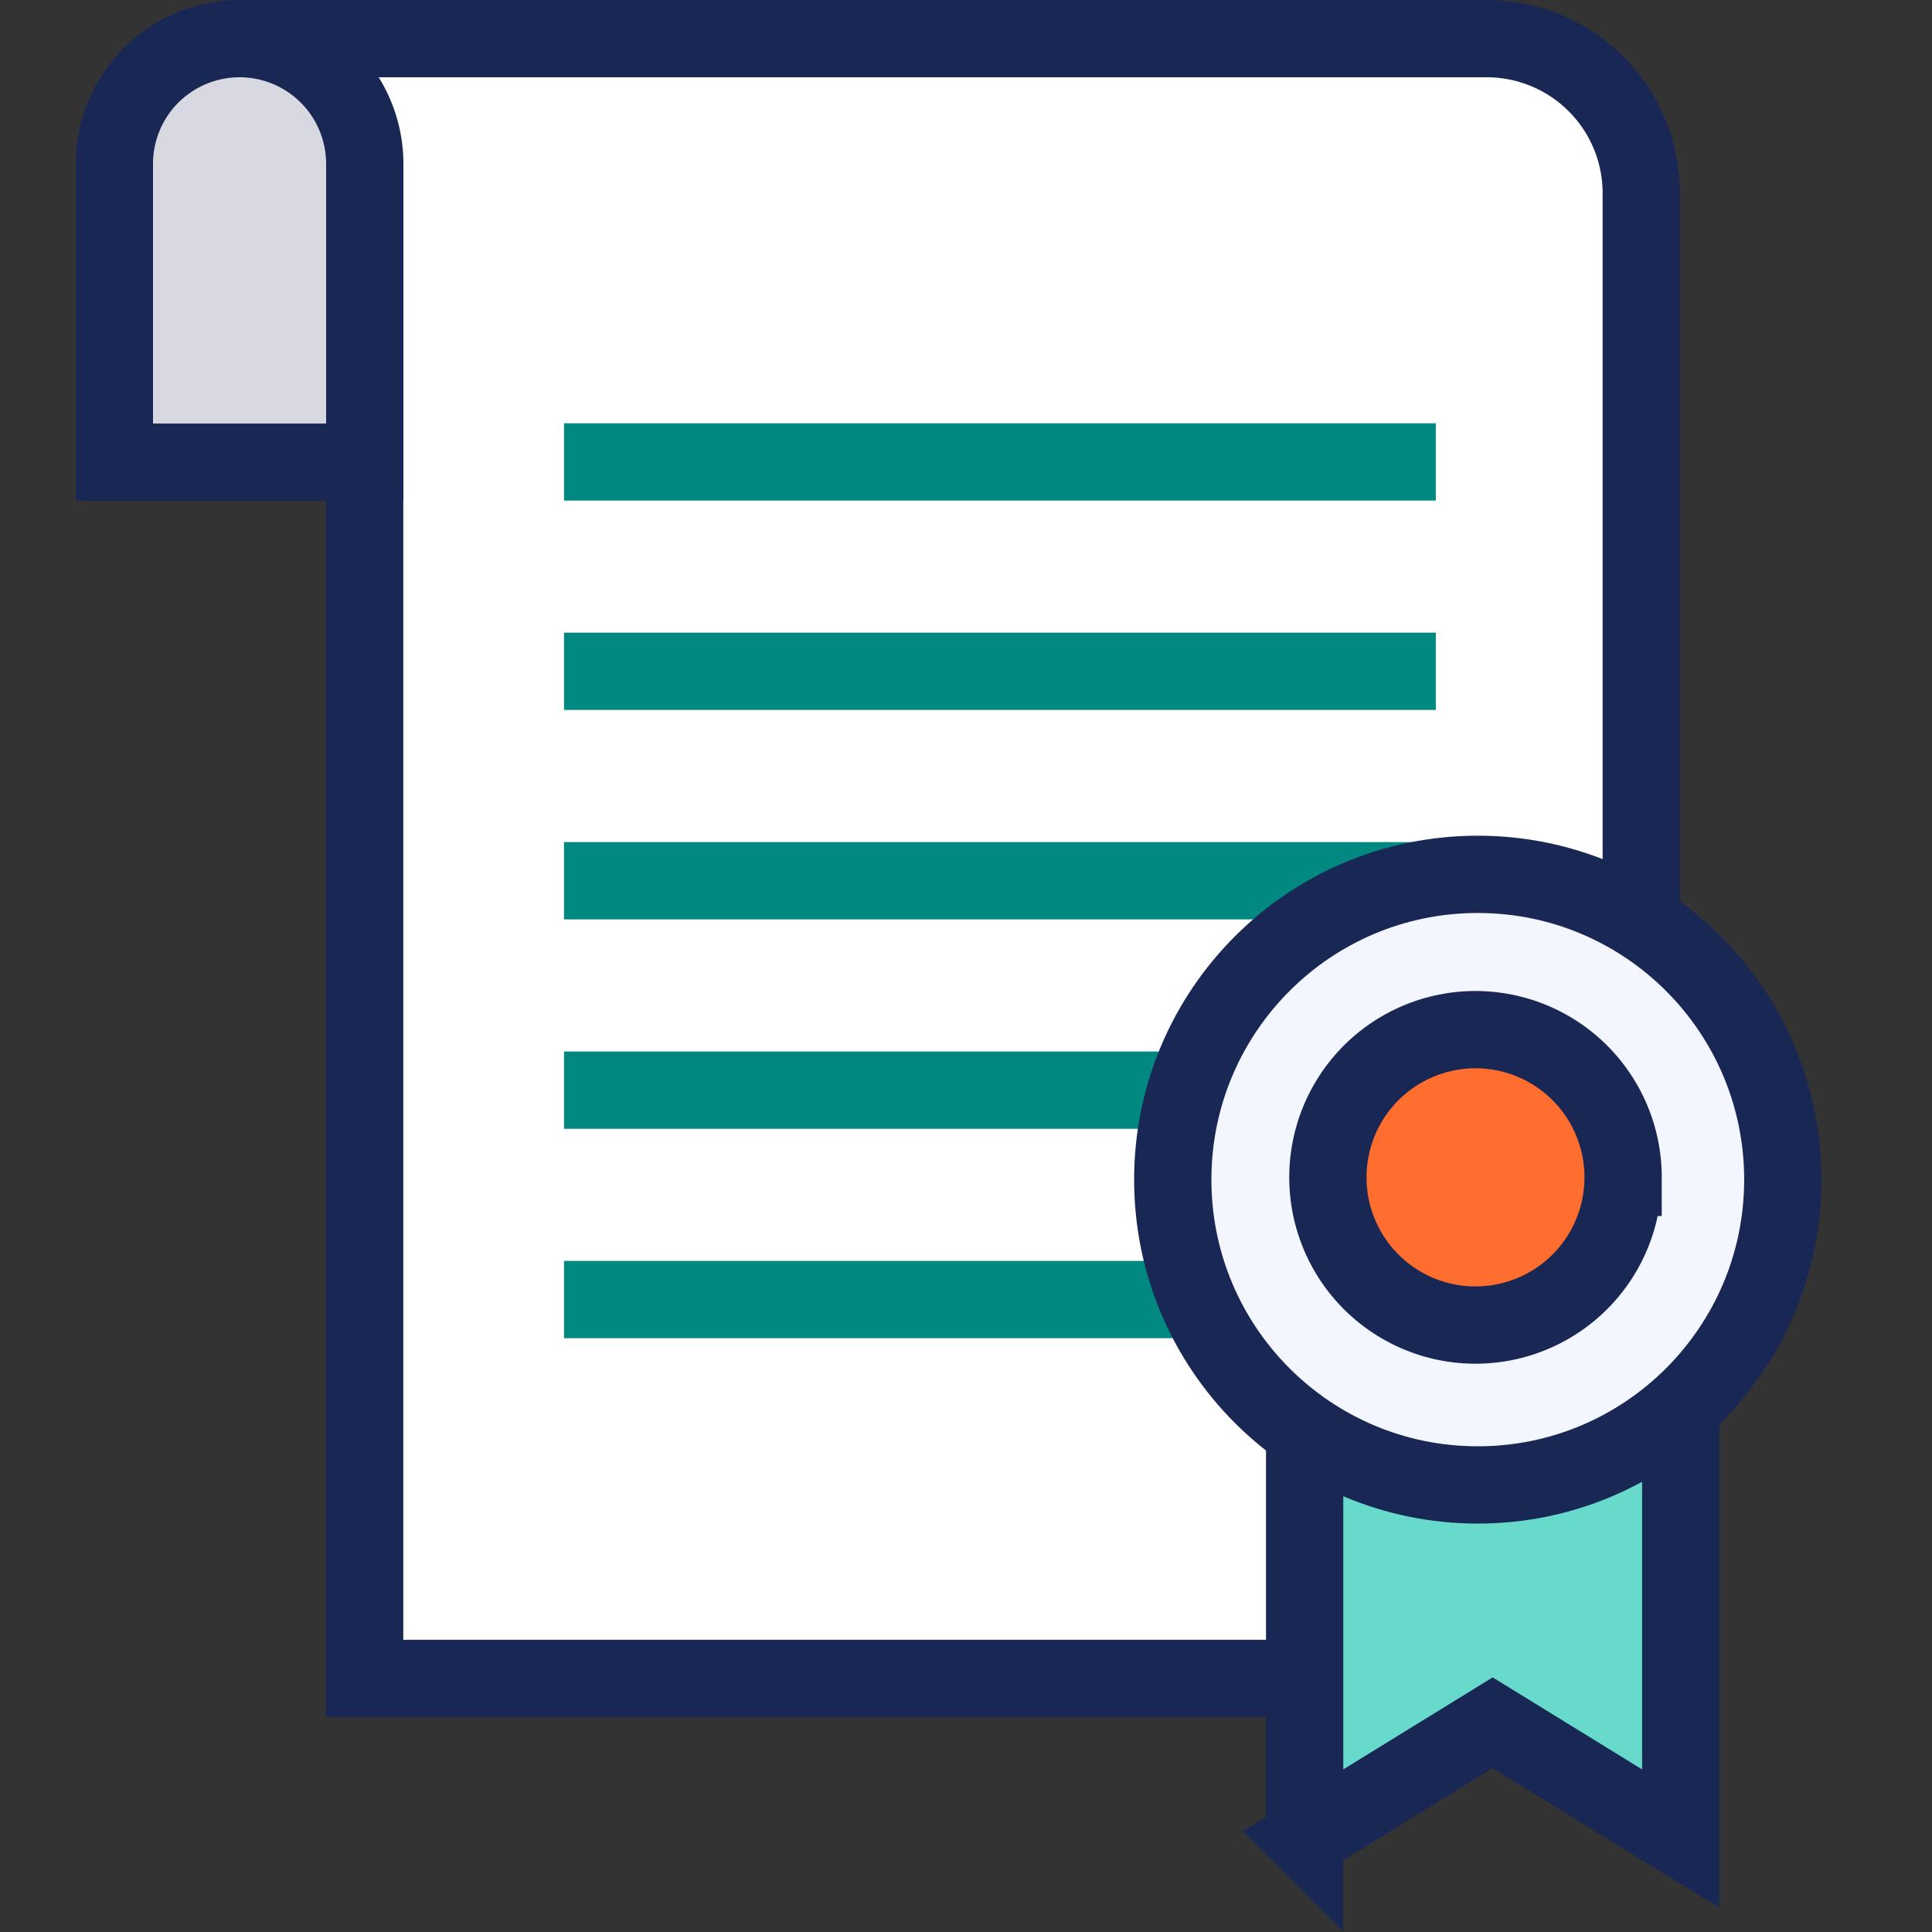 <svg xmlns="http://www.w3.org/2000/svg" width="50" height="50" fill="none" viewBox="0 0 50 50"><rect x="0" y="0" width="50" height="50" fill="#333333" stroke="none"/><path fill="#fff" stroke="#192754" stroke-width="2" d="M9.436 6.48v-.333l-.2-.266L6.719 2.52 6.97 1h31.506a4 4 0 0 1 4 4v33.438a5 5 0 0 1-5 5H9.437V6.481z"/><path fill="#008881" d="M14.596 16.374h22.563v2H14.596zm0 10.839h22.563v2H14.596zm0 5.419h22.563v2H14.596zm0-21.677h22.563v2H14.596zm0 10.838h22.563v2H14.596z"/><path fill="#D7D8E0" stroke="#192754" stroke-width="2" d="M9.44 4.24v7.721H2.96V4.24a3.24 3.24 0 0 1 6.48 0z"/><path fill="#67DACC" stroke="#192754" stroke-width="2" d="M33.764 47.582V32.308h9.733v15.274l-4.342-2.674-.525-.323-.524.323-4.342 2.674z"/><path fill="#F4F6FF" stroke="#192754" stroke-width="2" d="M46.139 30.529c0 4.364-3.535 7.901-7.894 7.901-4.36 0-7.894-3.537-7.894-7.901s3.535-7.901 7.894-7.901 7.894 3.537 7.894 7.9z"/><path fill="#FF6D2F" stroke="#192754" stroke-width="2" d="M42.005 30.47a3.821 3.821 0 0 1-3.819 3.823 3.821 3.821 0 0 1-3.82-3.823 3.821 3.821 0 0 1 3.82-3.823 3.822 3.822 0 0 1 3.82 3.823z"/></svg>